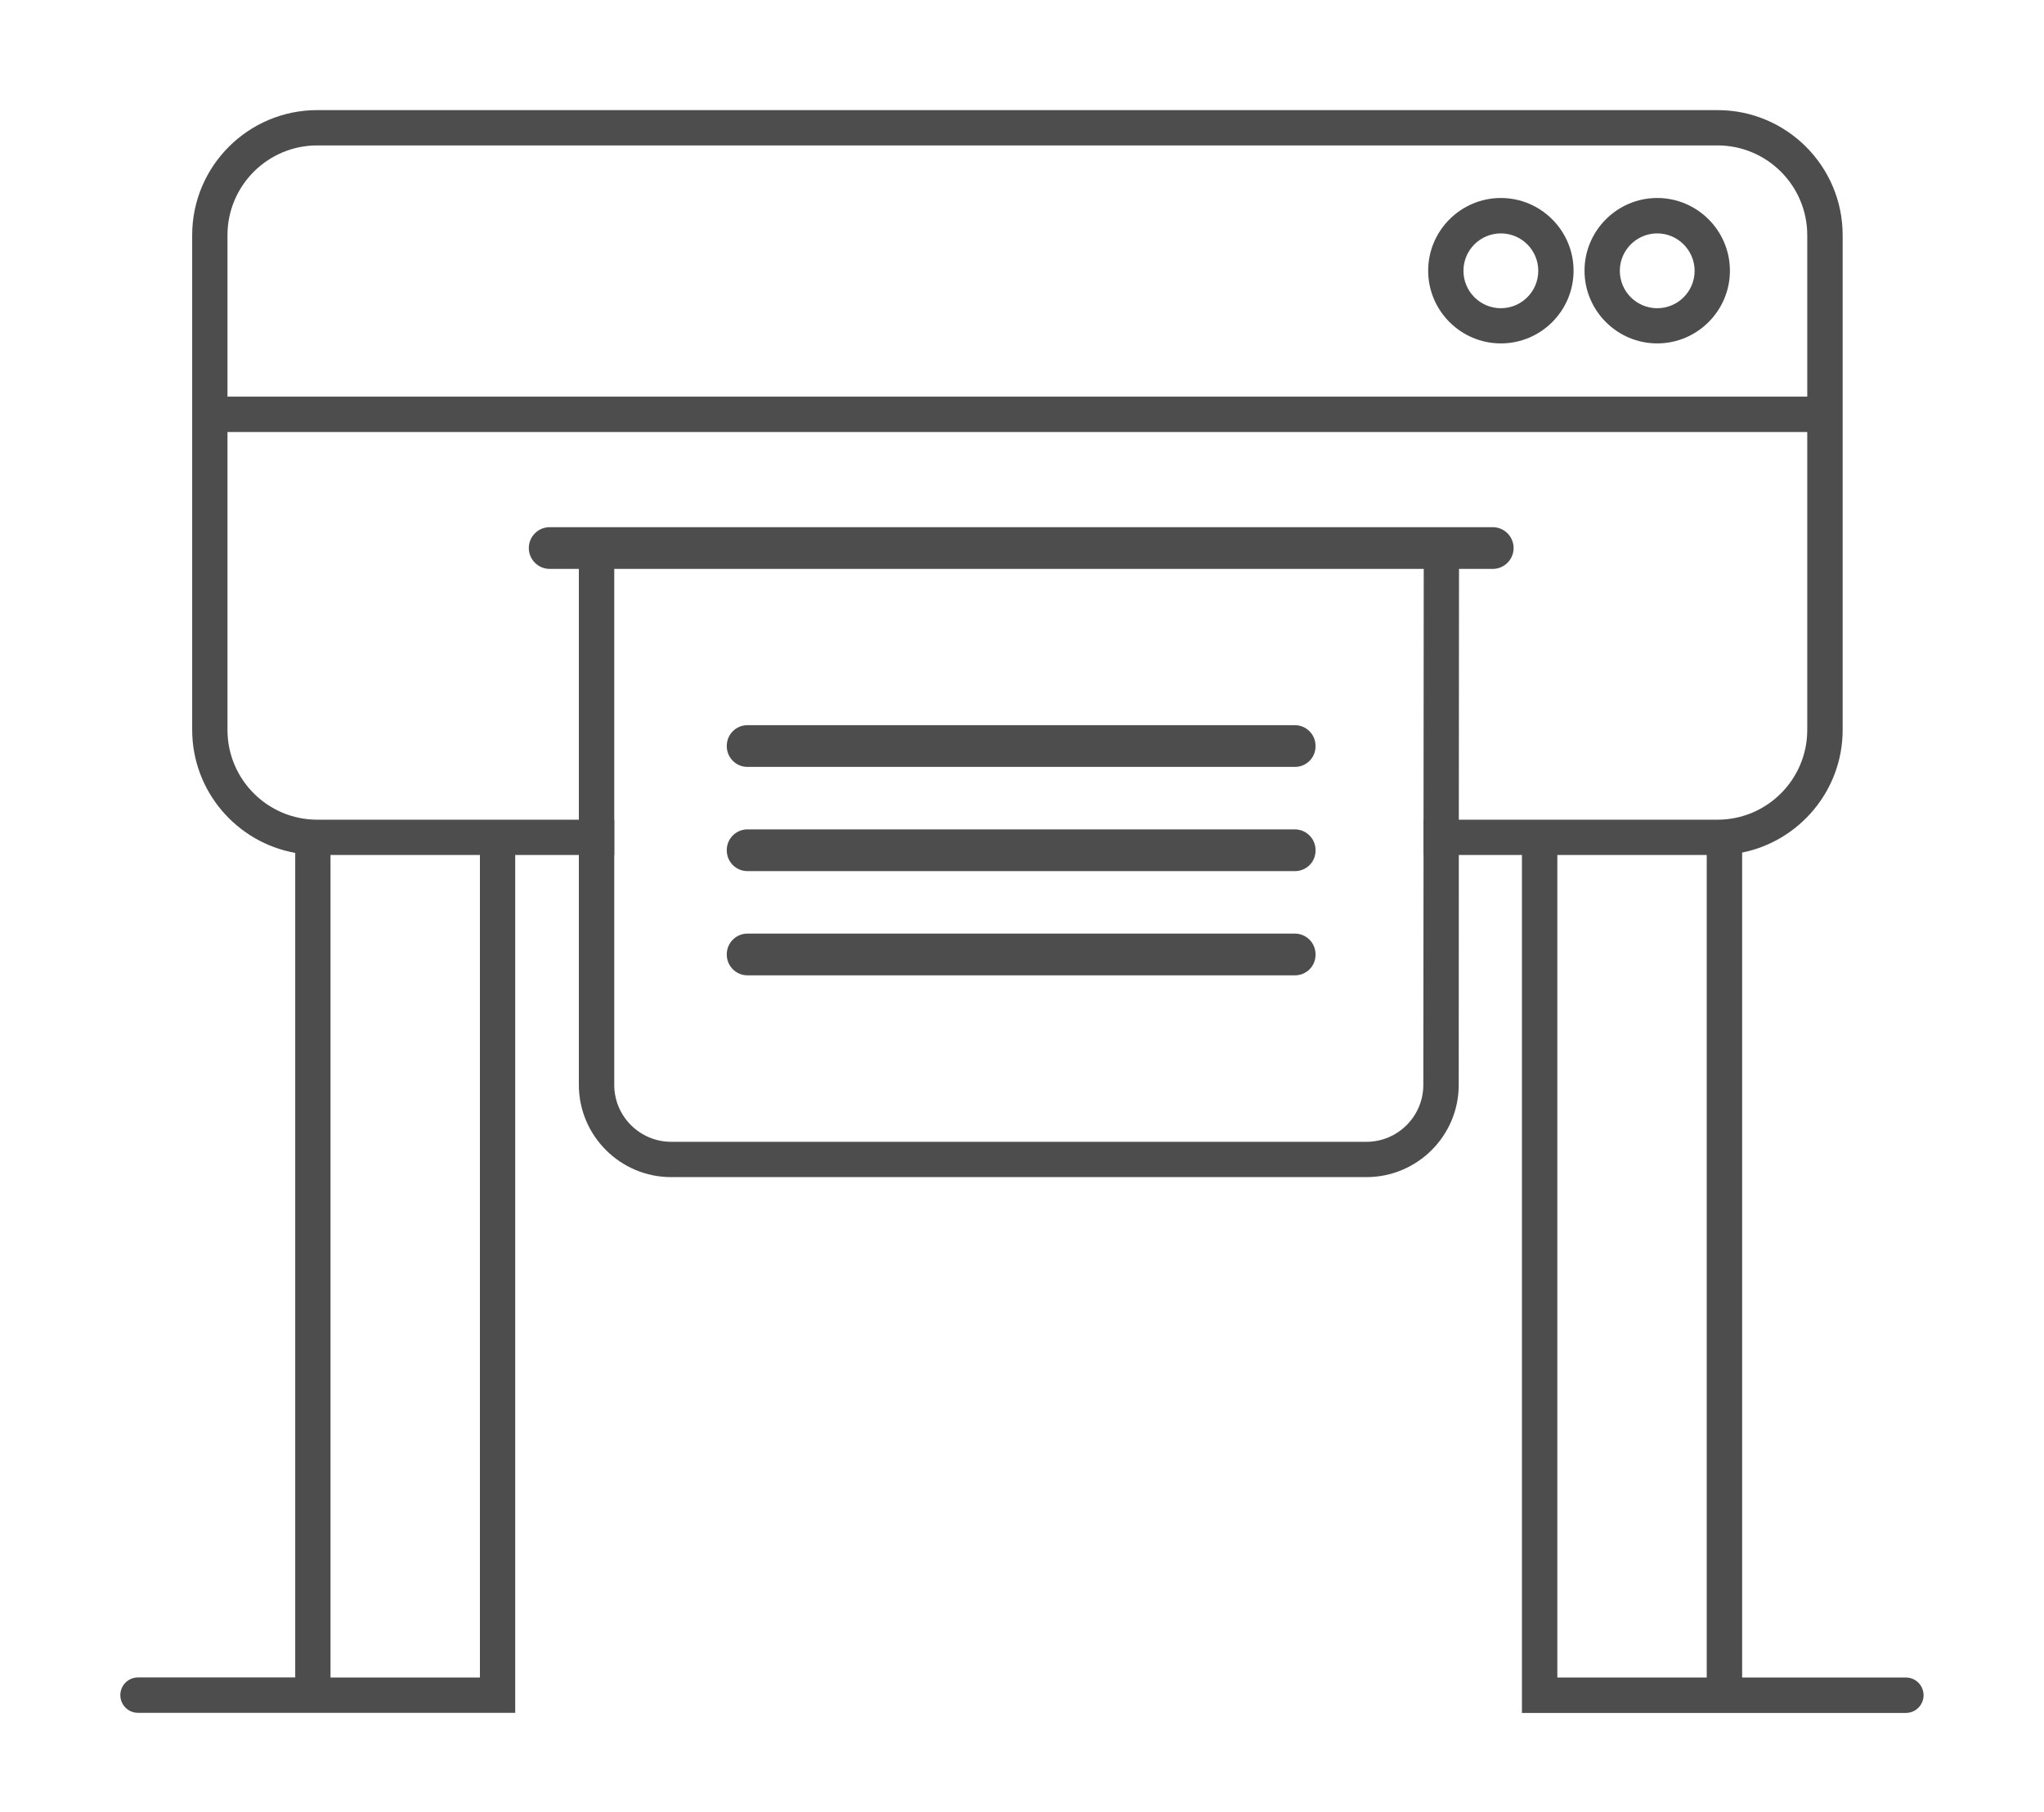 <?xml version="1.0" encoding="utf-8"?>
<!-- Generator: Adobe Illustrator 24.2.0, SVG Export Plug-In . SVG Version: 6.00 Build 0)  -->
<svg version="1.1" id="Capa_1" xmlns="http://www.w3.org/2000/svg" xmlns:xlink="http://www.w3.org/1999/xlink" x="0px" y="0px"
	 viewBox="0 0 194 172" style="enable-background:new 0 0 194 172;" xml:space="preserve">
<style type="text/css">
	.st0{fill:#4D4D4D;}
</style>
<g>
	<path class="st0" d="M180.9,159.2h-15.55V80.91c5.43-1.09,9.54-5.9,9.54-11.64V22.32c0-6.55-5.32-11.87-11.87-11.87H30.11
		c-6.55,0-11.87,5.32-11.87,11.87v46.94c0,5.83,4.23,10.69,9.78,11.68v78.25H13.1c-0.92,0-1.68,0.75-1.68,1.68
		c0,0.93,0.75,1.68,1.68,1.68h35.8V81.14h9.4v-3.35H30.11c-4.7,0-8.52-3.82-8.52-8.52V41h149.94v28.27c0,4.7-3.82,8.52-8.52,8.52
		h-27.9v3.35h9.34v81.42h36.44c0.92,0,1.68-0.75,1.68-1.68C182.57,159.95,181.82,159.2,180.9,159.2z M31.37,81.14h14.18v78.06H31.37
		V81.14z M21.59,37.64V22.32c0-4.7,3.82-8.52,8.52-8.52h132.9c4.7,0,8.52,3.82,8.52,8.52v15.32H21.59z M161.99,159.2h-14.18V81.14
		h14.18L161.99,159.2L161.99,159.2z"/>
	<path class="st0" d="M54.94,50.33v52.62c0,4.83,3.93,8.76,8.76,8.76h65.99c4.83,0,8.76-3.92,8.76-8.75l0.01-21.82l0-3.35
		l0.02-27.45L54.94,50.33L54.94,50.33z M135.11,81.14l-0.02,21.82c0,2.98-2.43,5.4-5.4,5.4H63.71c-2.98,0-5.41-2.42-5.41-5.4V53.69
		h76.83l-0.02,24.09V81.14z"/>
	<path class="st0" d="M141.68,53.99H52.17c-1.09,0-1.98-0.89-1.98-1.98s0.89-1.98,1.98-1.98h89.51c1.09,0,1.98,0.89,1.98,1.98
		S142.77,53.99,141.68,53.99z"/>
	<path class="st0" d="M122.91,72.78H70.94c-1.08,0-1.96-0.88-1.96-1.96v-0.04c0-1.08,0.88-1.96,1.96-1.96h51.96
		c1.08,0,1.96,0.88,1.96,1.96v0.04C124.87,71.9,123.99,72.78,122.91,72.78z"/>
	<path class="st0" d="M122.91,82.67H70.94c-1.08,0-1.96-0.88-1.96-1.96v-0.04c0-1.08,0.88-1.96,1.96-1.96h51.96
		c1.08,0,1.96,0.88,1.96,1.96v0.04C124.87,81.8,123.99,82.67,122.91,82.67z"/>
	<path class="st0" d="M122.91,92.56H70.94c-1.08,0-1.96-0.88-1.96-1.96v-0.04c0-1.08,0.88-1.96,1.96-1.96h51.96
		c1.08,0,1.96,0.88,1.96,1.96v0.04C124.87,91.69,123.99,92.56,122.91,92.56z"/>
	<path class="st0" d="M157.29,32.59c-3.8,0-6.9-3.1-6.9-6.9s3.1-6.9,6.9-6.9s6.9,3.1,6.9,6.9S161.09,32.59,157.29,32.59z
		 M157.29,22.15c-1.95,0-3.55,1.59-3.55,3.55c0,1.96,1.59,3.55,3.55,3.55s3.55-1.59,3.55-3.55
		C160.83,23.74,159.24,22.15,157.29,22.15z"/>
	<path class="st0" d="M142.45,32.59c-3.8,0-6.9-3.1-6.9-6.9s3.1-6.9,6.9-6.9c3.8,0,6.9,3.1,6.9,6.9S146.26,32.59,142.45,32.59z
		 M142.45,22.15c-1.96,0-3.55,1.59-3.55,3.55c0,1.96,1.59,3.55,3.55,3.55s3.55-1.59,3.55-3.55C146,23.74,144.41,22.15,142.45,22.15z
		"/>
</g>
</svg>
